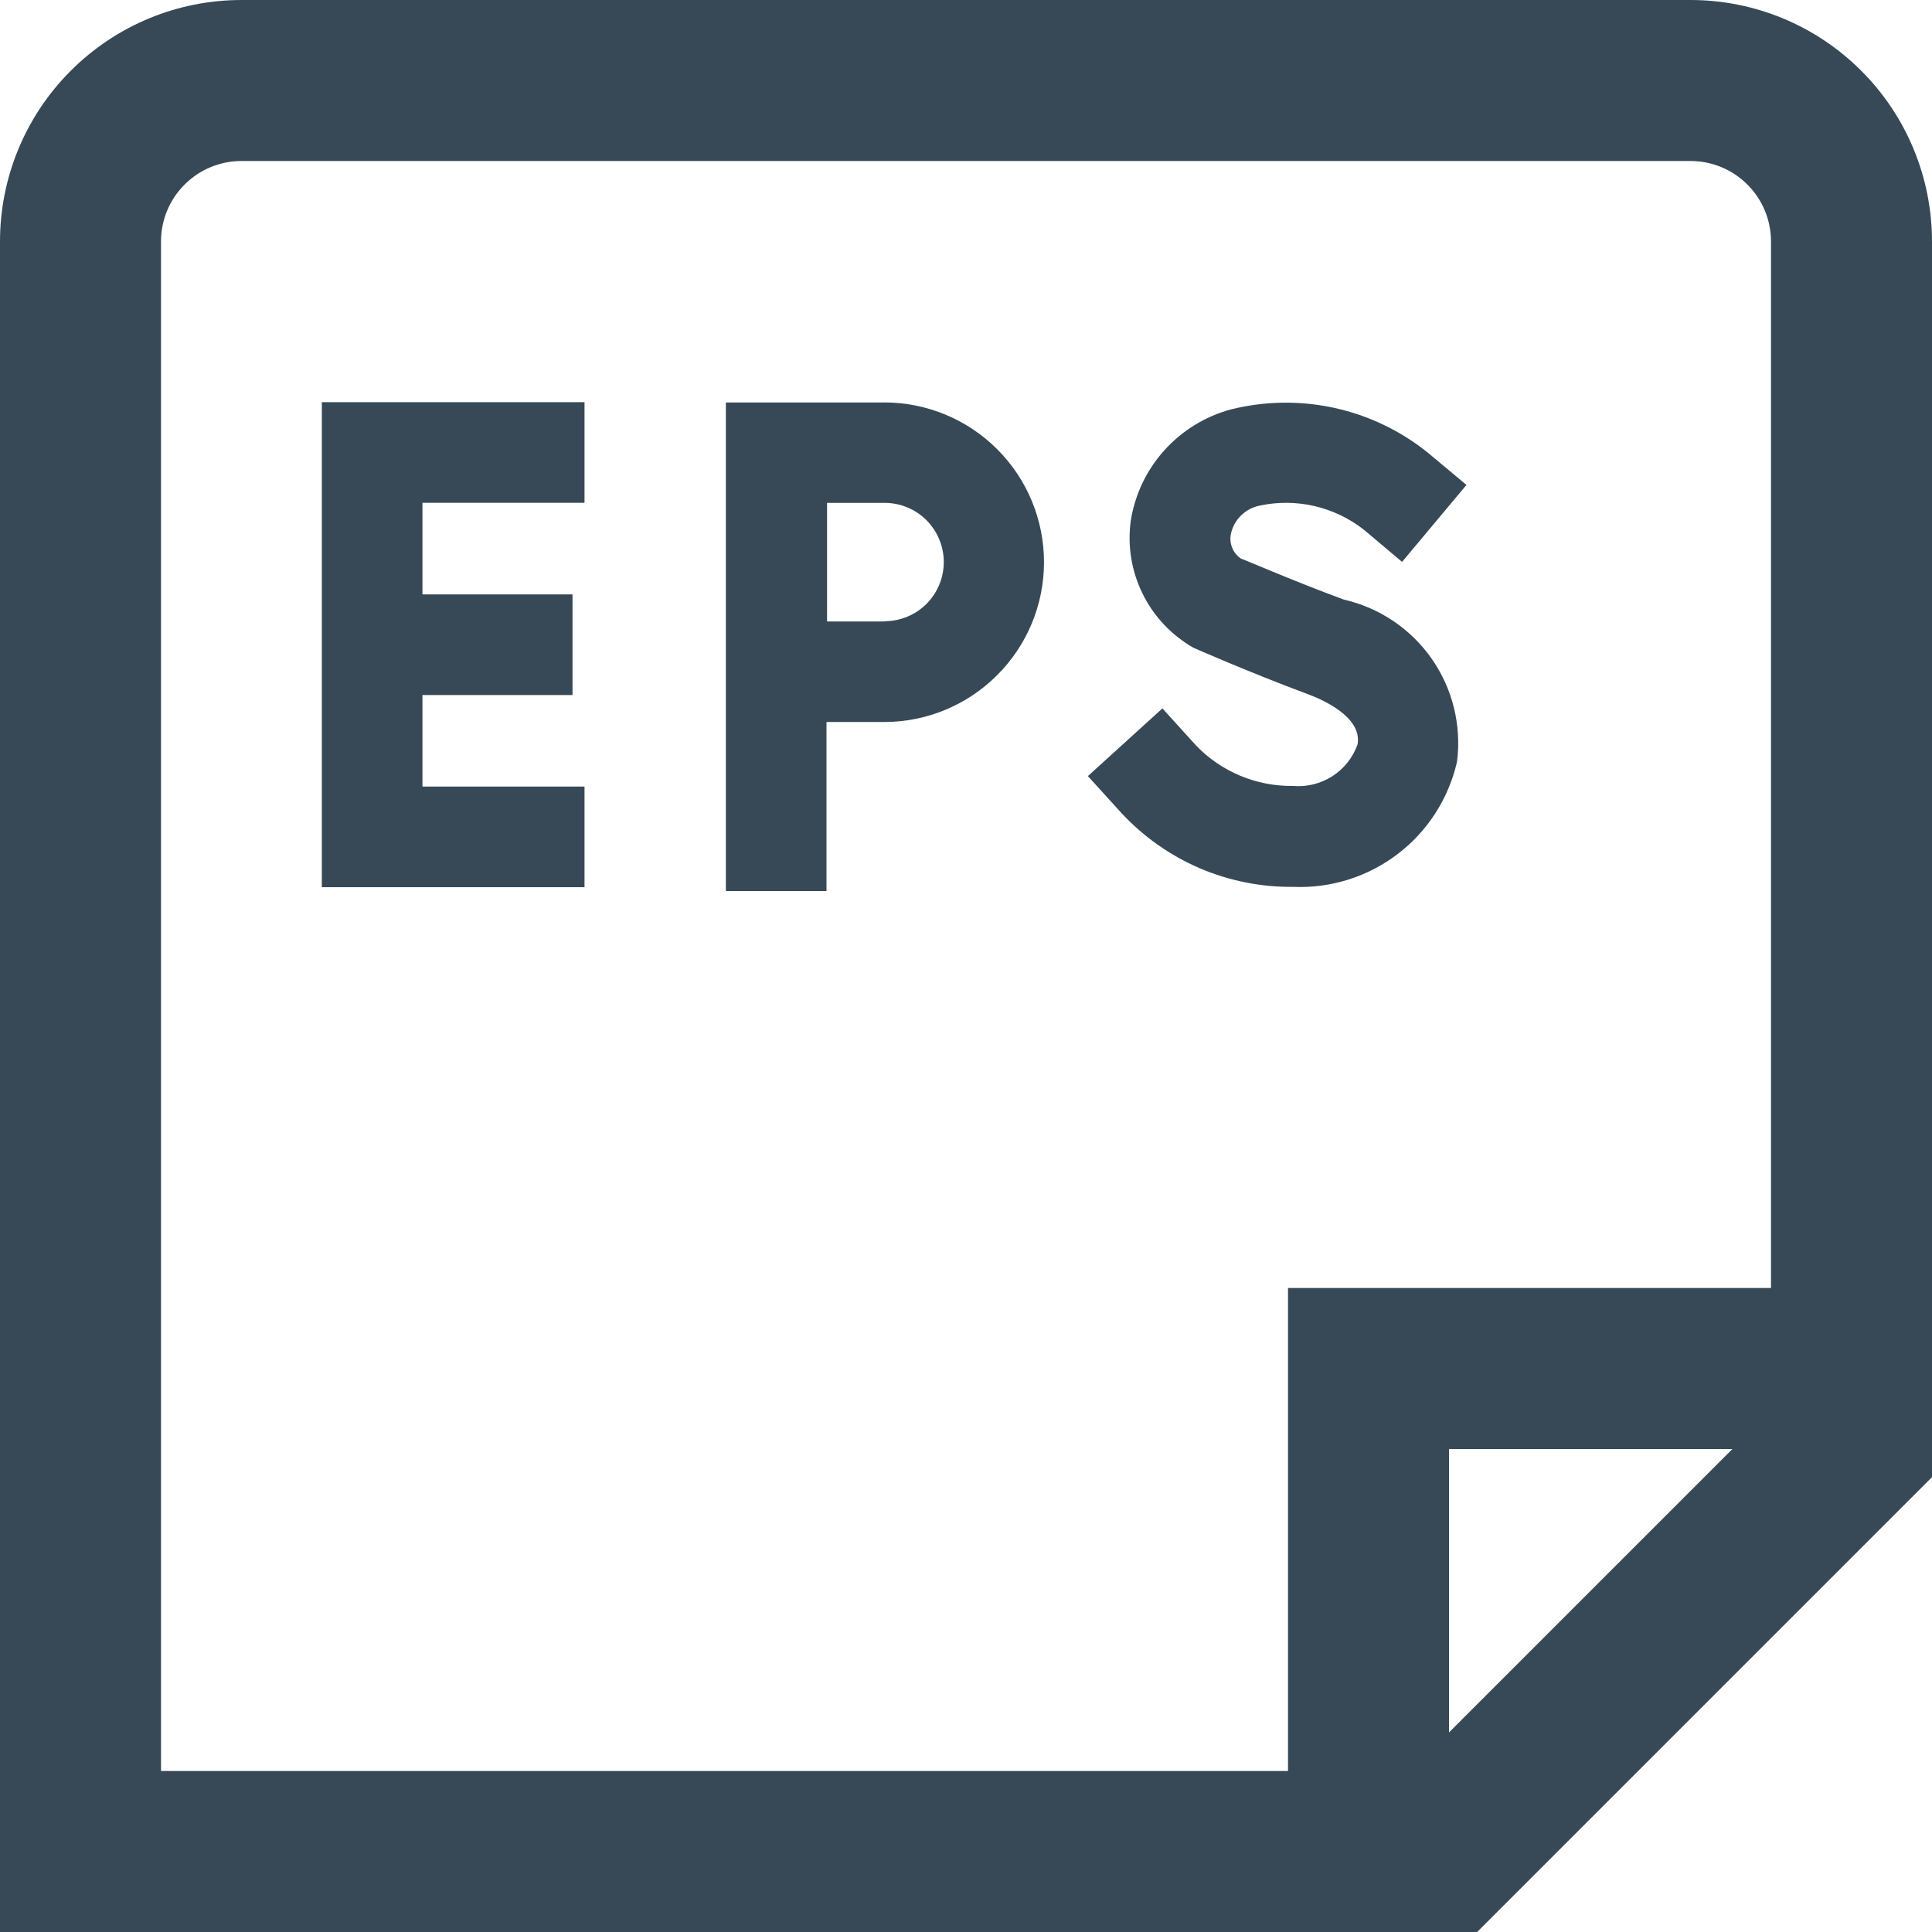 <svg width="24" height="24" viewBox="0 0 24 24" fill="none" xmlns="http://www.w3.org/2000/svg">
<g clip-path="url(#clip0_51_69674)">
<path d="M21 0H3C2.204 0 1.441 0.316 0.879 0.879C0.316 1.441 0 2.204 0 3L0 24H18.35C20.556 21.793 21.793 20.556 24 18.35V3C24 2.204 23.684 1.441 23.121 0.879C22.559 0.316 21.796 0 21 0V0ZM2 3C2 2.735 2.105 2.48 2.293 2.293C2.48 2.105 2.735 2 3 2H21C21.265 2 21.52 2.105 21.707 2.293C21.895 2.48 22 2.735 22 3V16H16V22H2V3ZM18 21.521V18H21.521L18 21.521Z" fill="#374957"/>
<path d="M10.984 5H9.017V11.069H10.267V8.969H10.984C11.51 8.969 12.015 8.76 12.387 8.387C12.76 8.015 12.969 7.51 12.969 6.984C12.969 6.457 12.76 5.952 12.387 5.58C12.015 5.208 11.51 4.999 10.984 4.999V5ZM10.984 7.72H10.274V6.247H10.989C11.184 6.247 11.371 6.324 11.509 6.462C11.646 6.6 11.724 6.787 11.724 6.982C11.724 7.177 11.646 7.364 11.509 7.502C11.371 7.639 11.184 7.717 10.989 7.717L10.984 7.72Z" fill="#374957"/>
<path d="M16.06 9.763C15.836 9.766 15.614 9.723 15.408 9.637C15.202 9.551 15.015 9.424 14.86 9.263L14.44 8.8L13.514 9.641L13.934 10.103C14.206 10.395 14.536 10.627 14.902 10.785C15.269 10.942 15.665 11.021 16.064 11.017C16.532 11.037 16.992 10.892 17.364 10.608C17.736 10.324 17.996 9.918 18.1 9.461C18.157 9.011 18.045 8.555 17.785 8.183C17.524 7.81 17.135 7.549 16.692 7.448C16.033 7.204 15.435 6.941 15.419 6.941C15.37 6.909 15.332 6.864 15.309 6.81C15.286 6.757 15.279 6.698 15.289 6.641C15.306 6.552 15.35 6.469 15.415 6.405C15.48 6.341 15.562 6.297 15.652 6.28C15.876 6.233 16.107 6.235 16.33 6.287C16.553 6.339 16.762 6.439 16.942 6.58L17.417 6.98L18.217 6.024L17.738 5.624C17.399 5.351 17.001 5.16 16.575 5.067C16.15 4.974 15.708 4.981 15.286 5.087C14.969 5.174 14.683 5.35 14.463 5.595C14.243 5.839 14.099 6.142 14.047 6.467C14.004 6.778 14.055 7.094 14.194 7.376C14.332 7.657 14.552 7.89 14.824 8.046C14.824 8.046 15.502 8.346 16.254 8.626C16.413 8.685 16.926 8.903 16.864 9.248C16.806 9.411 16.695 9.55 16.55 9.643C16.404 9.736 16.232 9.778 16.06 9.763V9.763Z" fill="#374957"/>
<path d="M3.998 11.021H7.261V9.771H5.248V8.634H7.112V7.384H5.248V6.246H7.261V4.996H3.998V11.021Z" fill="#374957"/>
</g>
<defs>
<clipPath id="clip0_51_69674">
<rect width="24" height="24" fill="white"/>
</clipPath>
</defs>
</svg>
